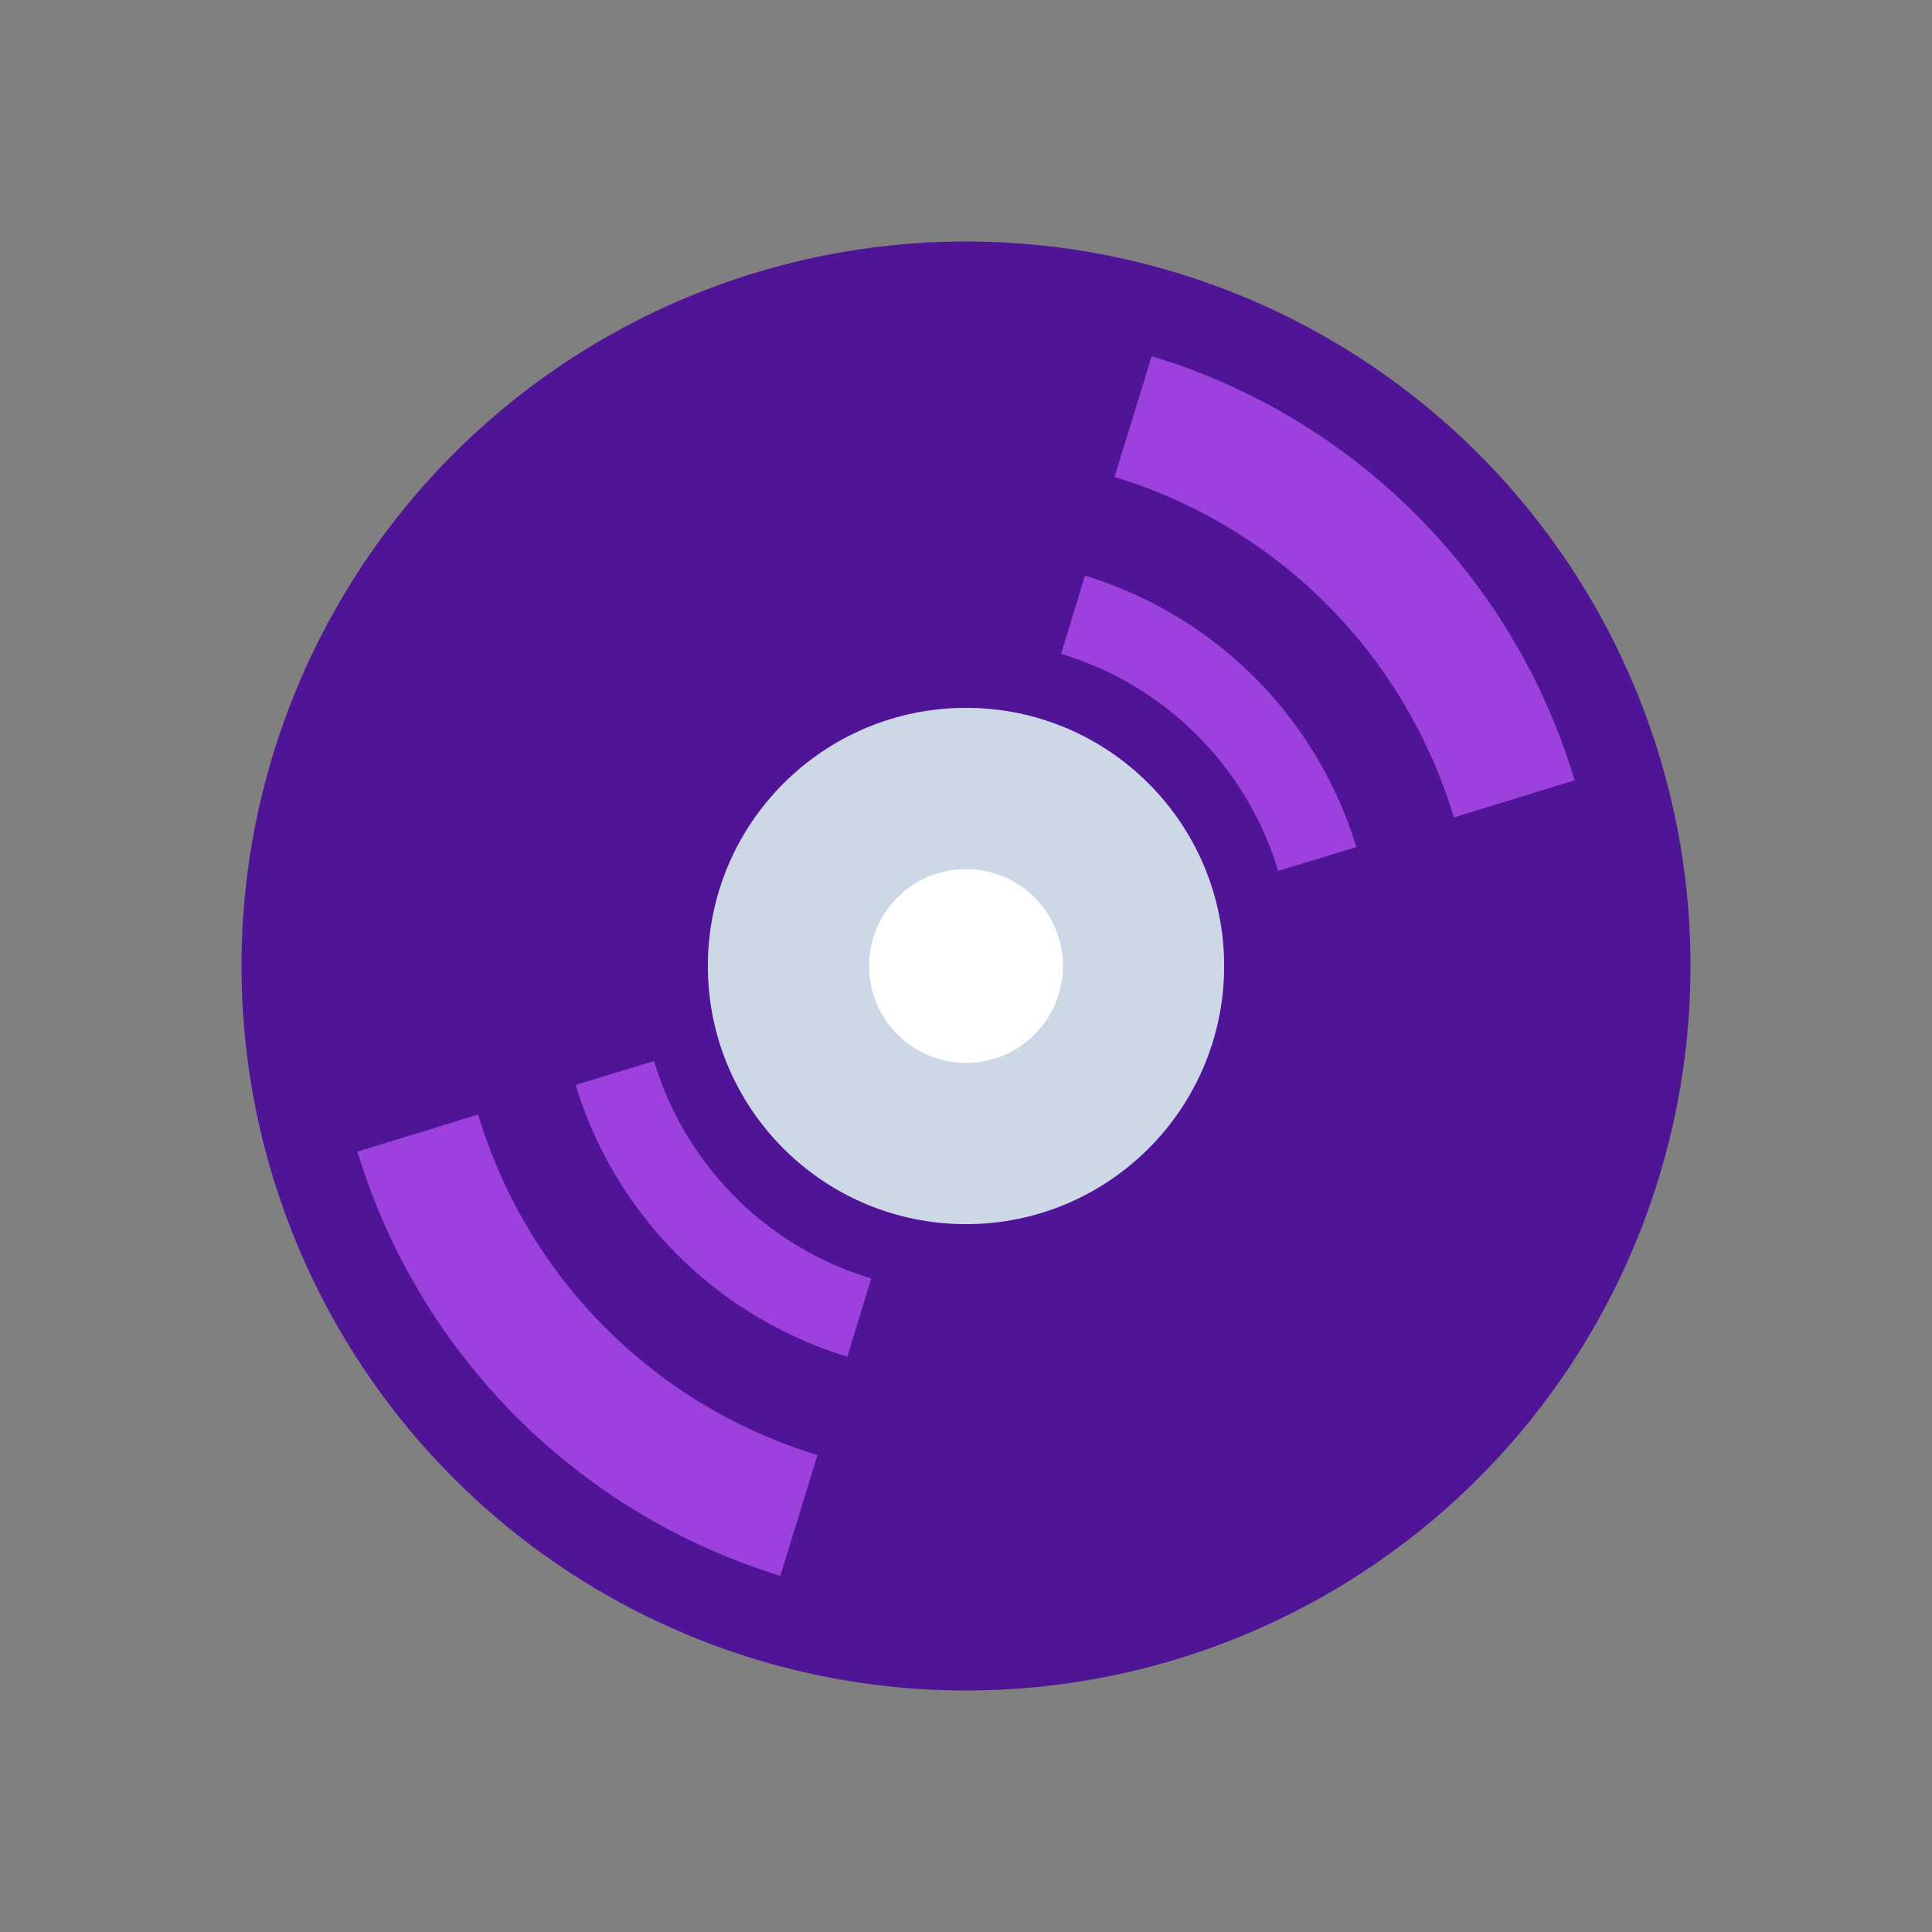 <svg id="Layer_1" data-name="Layer 1" xmlns="http://www.w3.org/2000/svg" viewBox="0 0 64 64"><rect x="0" y="0" width="64" height="64" fill="#808080" stroke="none"/><defs><style>.cls-1{fill:#501596;}.cls-2{fill:#9c41de;}.cls-3{fill:#ccd8e5;}.cls-4{fill:#fff;}</style></defs><title>cd, dvd, disk, storage, multimedia</title><circle class="cls-1" cx="32" cy="32" r="24"/><path class="cls-2" d="M15.84,36.92l-4,1.23A21.12,21.12,0,0,0,25.85,52.2l1.23-4A16.84,16.84,0,0,1,15.84,36.92Z"/><path class="cls-2" d="M46.93,17.07a20.88,20.88,0,0,0-8.78-5.27l-1.23,4A16.84,16.84,0,0,1,48.16,27.08l4-1.23A20.88,20.88,0,0,0,46.93,17.07Z"/><path class="cls-2" d="M21.66,35.15l-2.59.79a13.5,13.5,0,0,0,9,9l.79-2.59a10.74,10.74,0,0,1-7.19-7.19Z"/><path class="cls-2" d="M41.56,22.44a13.53,13.53,0,0,0-5.62-3.37l-.79,2.59a10.74,10.74,0,0,1,7.19,7.19l2.59-.79A13.53,13.53,0,0,0,41.56,22.44Z"/><circle class="cls-2" cx="32" cy="32" r="8.55"/><circle class="cls-3" cx="32" cy="32" r="8.55"/><circle class="cls-4" cx="32" cy="32" r="3.21"/></svg>